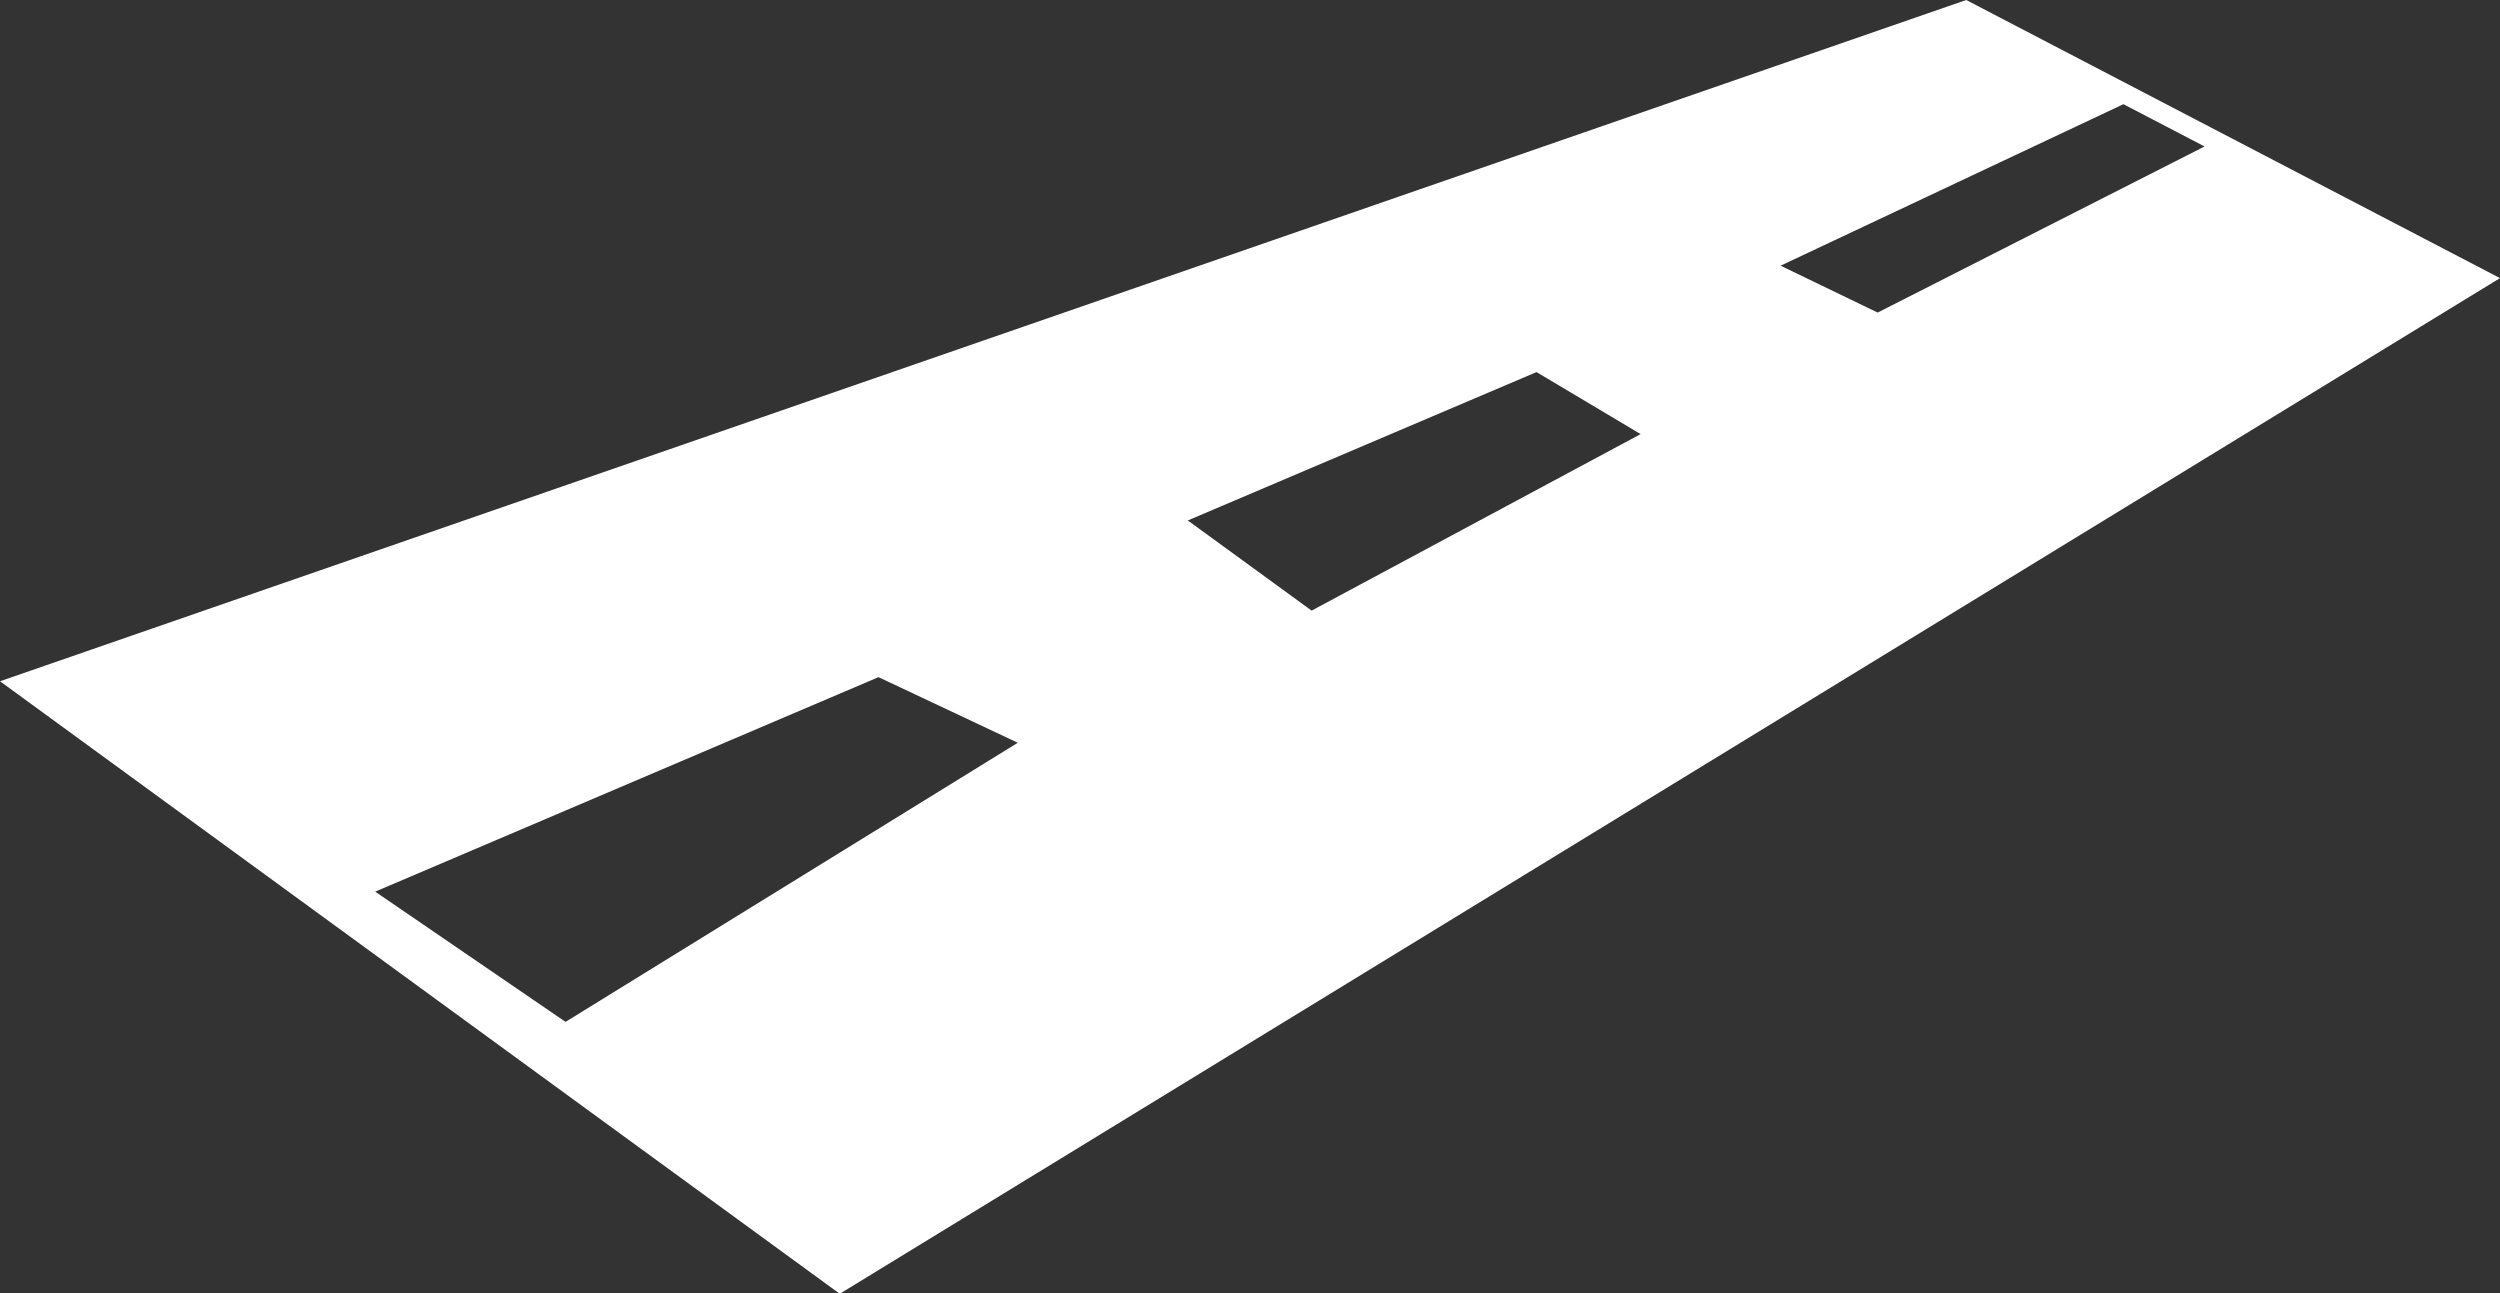 <svg id="Layer_1" data-name="Layer 1" xmlns="http://www.w3.org/2000/svg" viewBox="0 0 249.54 129.1"><rect x="0" y="0" width="249.54" height="129.1" fill="#333333" stroke="none"/><defs><style>.cls-1{fill:#fff;}</style></defs><path class="cls-1" d="M327.61,202.86l-196.26,68L215.17,332,380.89,230.62Zm-139.81,102-19-13,50.24-21.41L232.94,277Zm74.47-41.05-12.36-9L284.72,240l10.39,6.19Zm46.81-34.43,34.22-16.12,8.1,4.22-32.63,16.58Z" transform="translate(-131.35 -202.86)"/></svg>